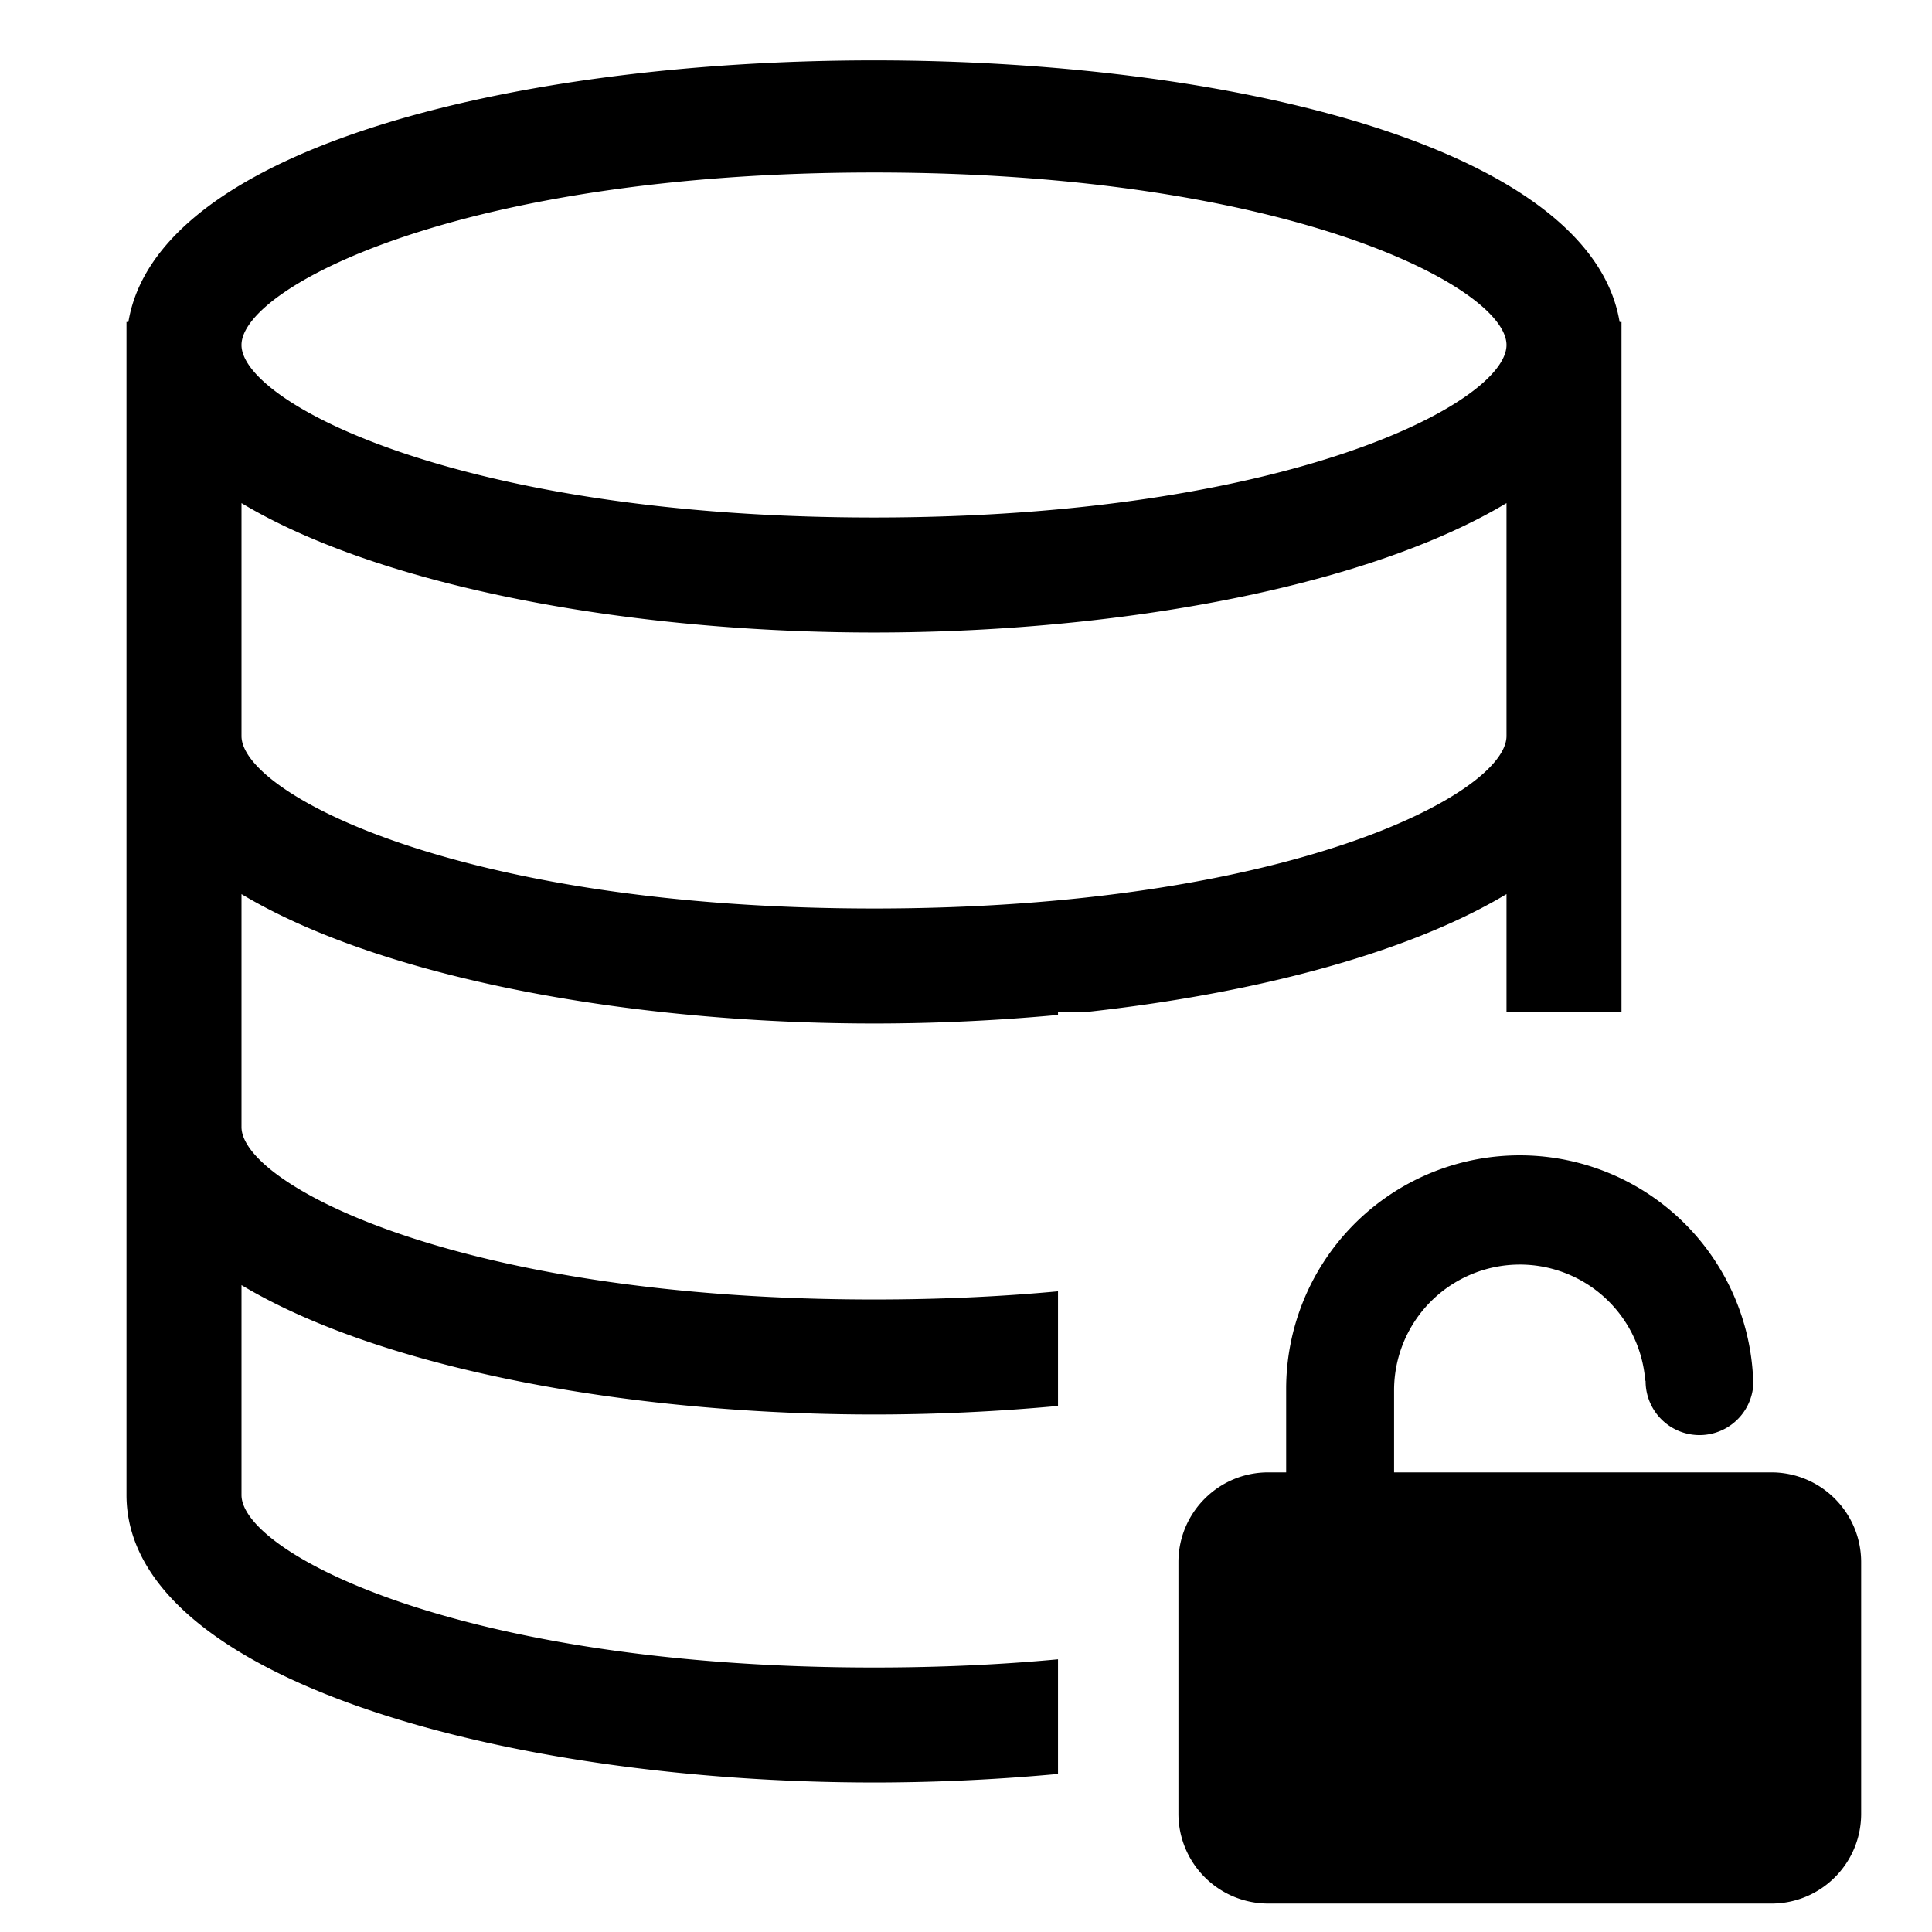 <?xml version="1.0" standalone="no"?><!DOCTYPE svg PUBLIC "-//W3C//DTD SVG 1.1//EN" "http://www.w3.org/Graphics/SVG/1.1/DTD/svg11.dtd"><svg t="1545964009910" class="icon" style="" viewBox="0 0 1024 1024" version="1.1" xmlns="http://www.w3.org/2000/svg" p-id="3314" xmlns:xlink="http://www.w3.org/1999/xlink" width="200" height="200"><defs><style type="text/css"></style></defs><path d="M798.476 536.381V170.667h60.952V536.381h-60.952zM560.762 684.422v60.757c-32.037 2.974-64.853 4.535-97.524 4.535-195.048 0-396.19-54.857-396.19-152.381h60.952c0 30.476 115.81 91.429 335.238 91.429 35.206 0 67.73-1.56 97.524-4.34zM575.878 536.381H560.762v1.56c-32.037 2.974-64.853 4.535-97.524 4.535C268.19 542.476 67.048 487.619 67.048 390.095h60.952C128 420.571 243.81 481.524 463.238 481.524S798.476 420.571 798.476 390.095h60.952c0 78.604-130.682 129.512-283.599 146.286zM560.762 879.47v60.757c-32.037 2.974-64.853 4.535-97.524 4.535-195.048 0-396.19-54.857-396.19-152.381h60.952c0 30.476 115.81 91.429 335.238 91.429 35.206 0 67.73-1.56 97.524-4.34zM128 792.381H67.048V170.667h60.952v621.714zM463.238 335.238C268.19 335.238 67.048 280.381 67.048 182.857c0-201.143 792.381-201.143 792.381 0 0 97.524-201.143 152.381-396.19 152.381z m0-243.81c-219.429 0-335.238 60.952-335.238 91.429S243.81 274.286 463.238 274.286s335.238-60.952 335.238-91.429S682.667 91.429 463.238 91.429z m475.624 917.504h-266.679a47.64 47.64 0 0 1-47.592-47.592V827.977c0-26.283 21.309-47.592 47.592-47.592h9.509v-43.837a123.806 123.806 0 0 1 247.32-8.875 28.574 28.574 0 1 1-56.808 4.145h-0.195a66.658 66.658 0 0 0-133.12 4.73v43.837h199.924c26.331 0 47.64 21.309 47.64 47.592v133.364c0 26.331-21.309 47.592-47.592 47.592z" p-id="3315"></path></svg>